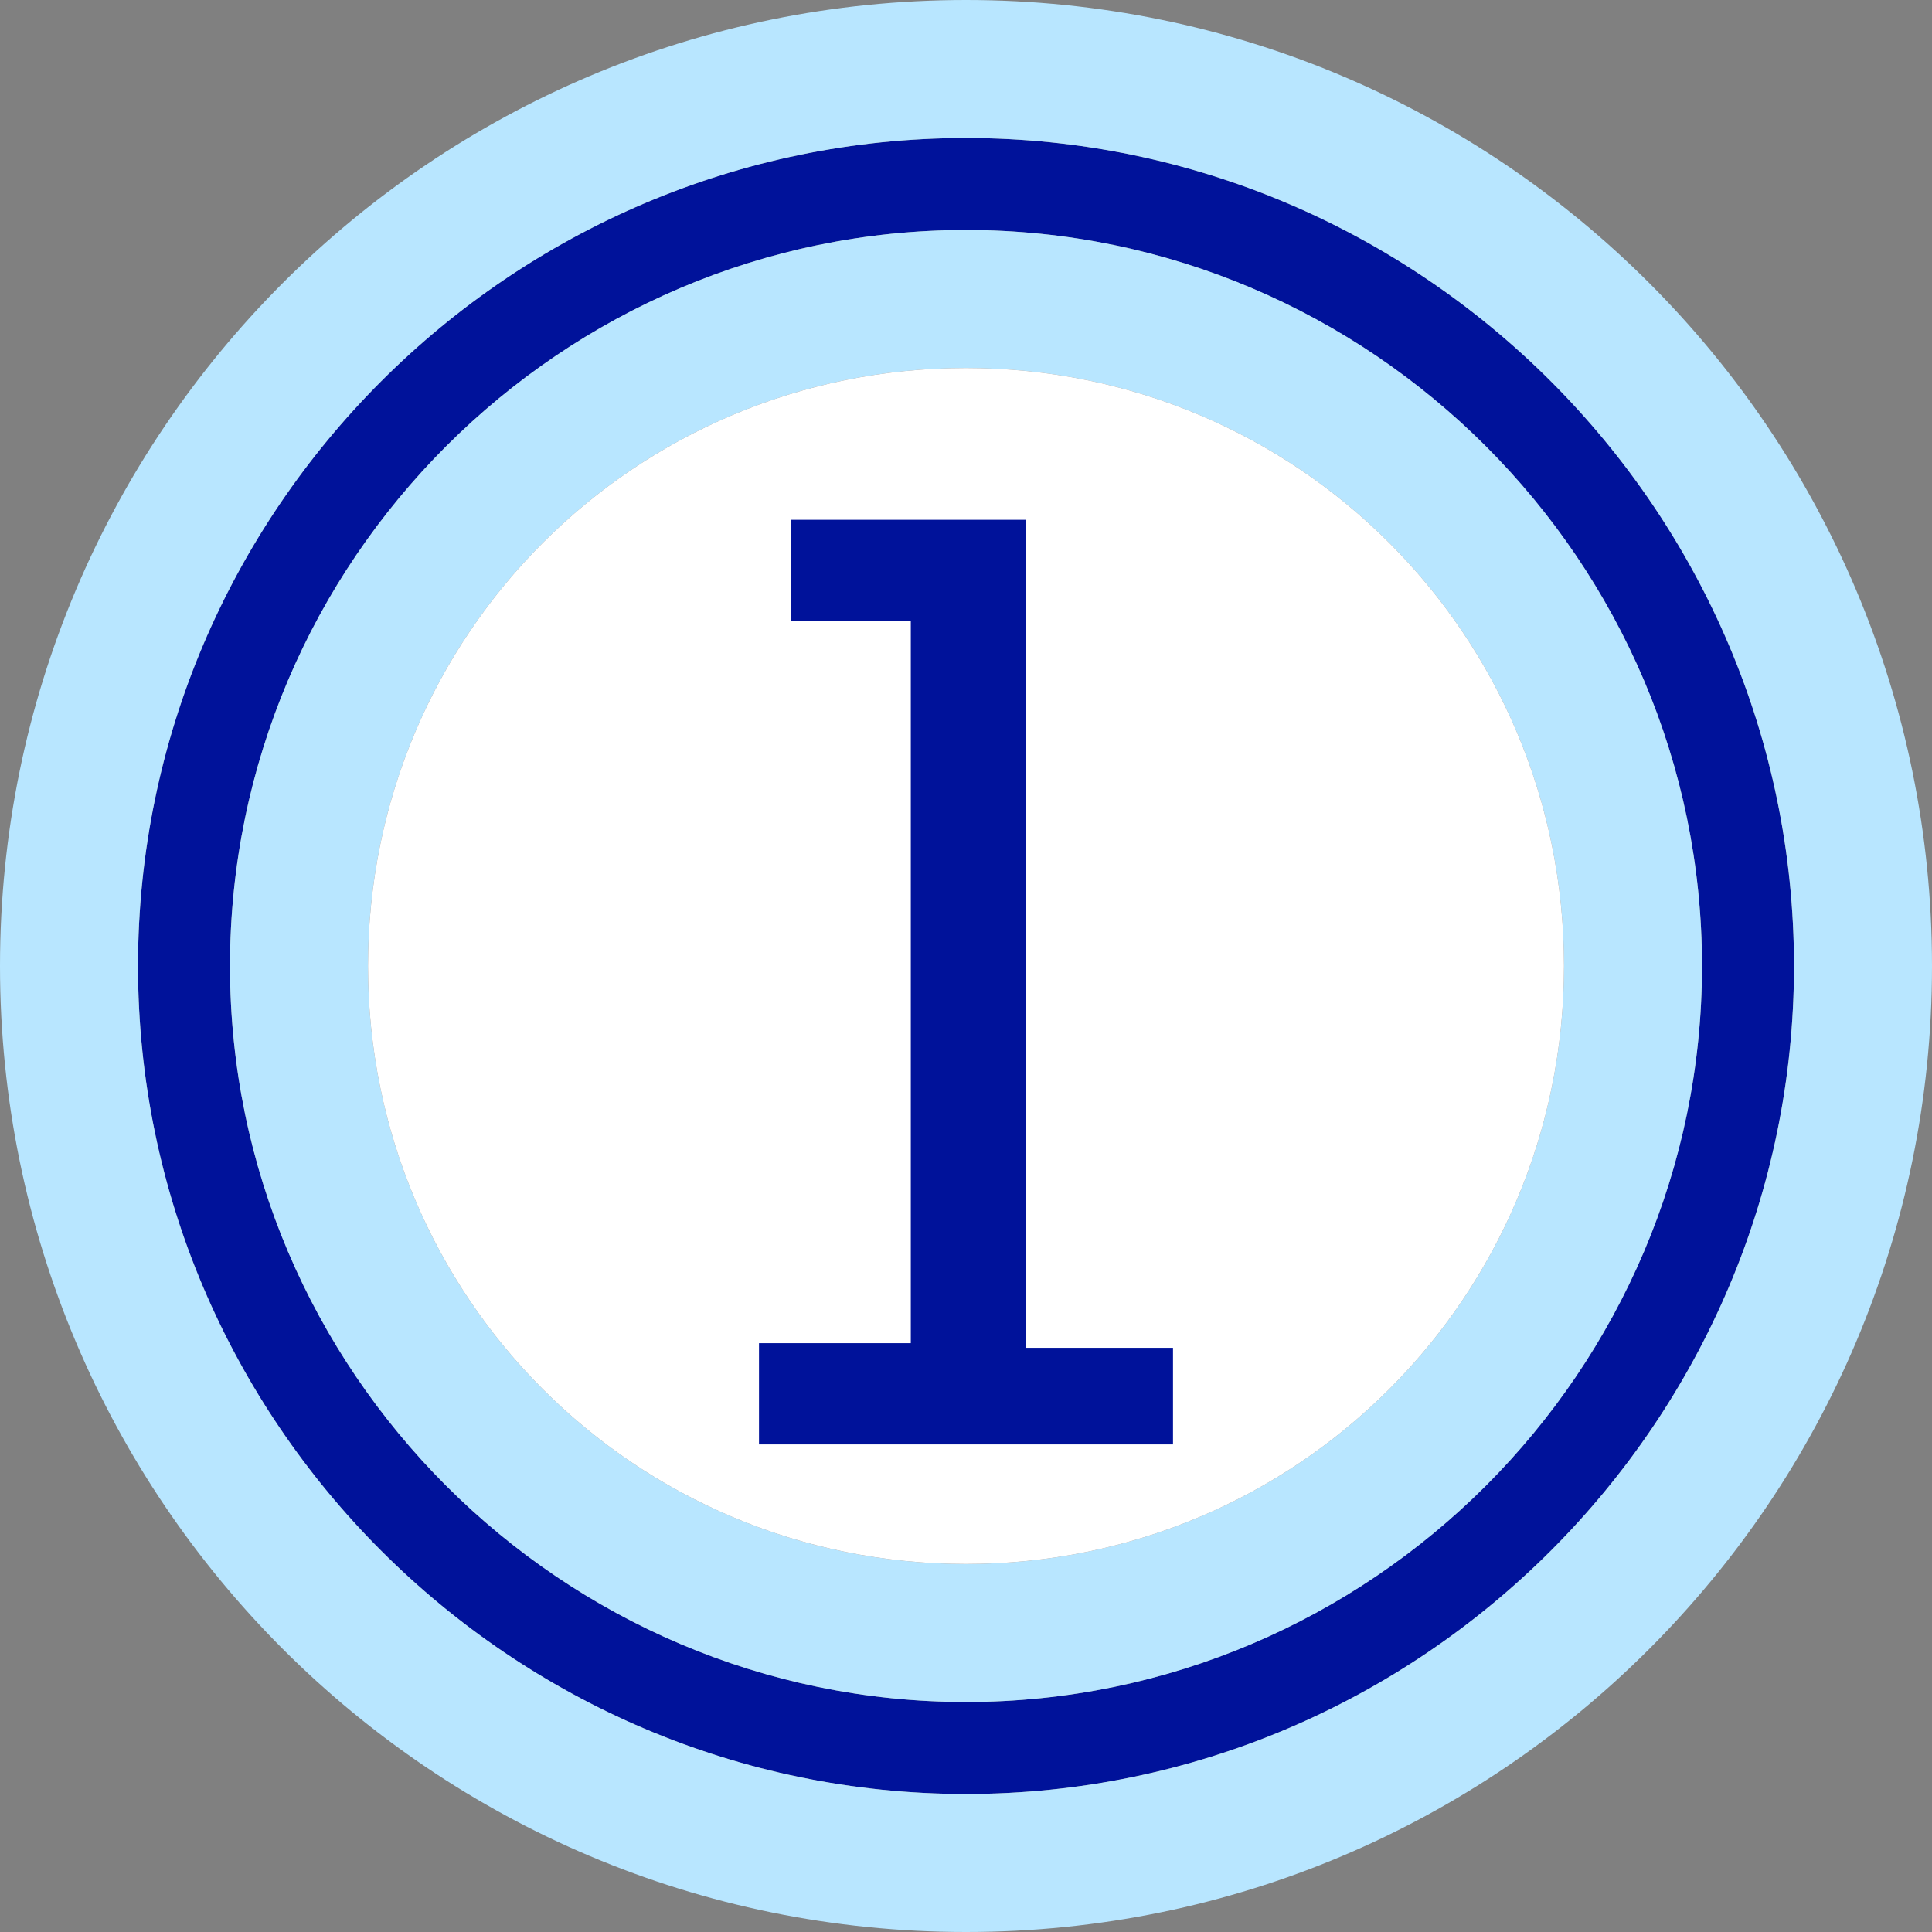 <?xml version="1.0" encoding="utf-8"?>
<!-- Generator: Adobe Illustrator 19.1.0, SVG Export Plug-In . SVG Version: 6.00 Build 0)  -->
<svg version="1.1" id="Слой_1" xmlns="http://www.w3.org/2000/svg" xmlns:xlink="http://www.w3.org/1999/xlink" x="0px" y="0px"
	 viewBox="0 0 42 42" style="enable-background:new 0 0 42 42;" xml:space="preserve">
<rect x="0" y="0" width="42" height="42" fill="#808080" stroke="none"/>
<style type="text/css">
	.st0{fill:#FFFFFF;}
	.st1{fill:none;stroke:#F2F2F2;stroke-miterlimit:10;}
	.st2{opacity:0.44;}
	.st3{fill:none;stroke:#4E53A0;stroke-width:2;stroke-miterlimit:10;}
	.st4{fill:none;stroke:#636363;stroke-width:2;stroke-miterlimit:10;}
	.st5{fill:#FFFFFF;stroke:#4E53A0;stroke-width:2;stroke-miterlimit:10;}
	.st6{fill:none;stroke:#AAD5E8;stroke-width:2;stroke-miterlimit:10;}
	.st7{fill:none;stroke:#BBBEBF;stroke-width:2;stroke-miterlimit:10;}
	.st8{fill:#576166;}
	.st9{fill:#D8D8D8;}
	.st10{fill:#FFFFFF;stroke:#00129A;stroke-width:2;stroke-miterlimit:10;}
	.st11{fill:#00129A;}
	.st12{fill:#B8E6FF;}
	.st13{fill:none;}
	.st14{fill:#BBBEBF;}
	.st15{fill:none;stroke:#B8E6FF;stroke-width:2;stroke-miterlimit:10;}
	.st16{fill:none;stroke:#00129A;stroke-width:2;stroke-miterlimit:10;}
</style>
<g>
	<g>
		<g>
			<path class="st11" d="M21,3C11.1,3,3,11.1,3,21s8.1,18,18,18s18-8.1,18-18S30.9,3,21,3z M21,37c-8.8,0-16-7.2-16-16S12.2,5,21,5
				s16,7.2,16,16S29.8,37,21,37z"/>
		</g>
		<g>
			<path class="st12" d="M21,0C9.4,0,0,9.4,0,21c0,11.6,9.4,21,21,21s21-9.4,21-21C42,9.4,32.6,0,21,0z M21,39c-9.9,0-18-8.1-18-18
				S11.1,3,21,3s18,8.1,18,18S30.9,39,21,39z"/>
		</g>
		<g>
			<path class="st12" d="M21,5C12.2,5,5,12.2,5,21s7.2,16,16,16s16-7.2,16-16S29.8,5,21,5z M21,34c-7.2,0-13-5.8-13-13S13.8,8,21,8
				s13,5.8,13,13S28.2,34,21,34z"/>
		</g>
		<g>
			<path class="st0" d="M21,34c-7.2,0-13-5.8-13-13S13.8,8,21,8s13,5.8,13,13S28.2,34,21,34L21,34z"/>
		</g>
	</g>
	<g>
		<path class="st11" d="M16.5,29.2h3.3V13.5h-2.6v-2.2h5.1v18h3.2v2.1h-9V29.2z"/>
	</g>
</g>
</svg>
